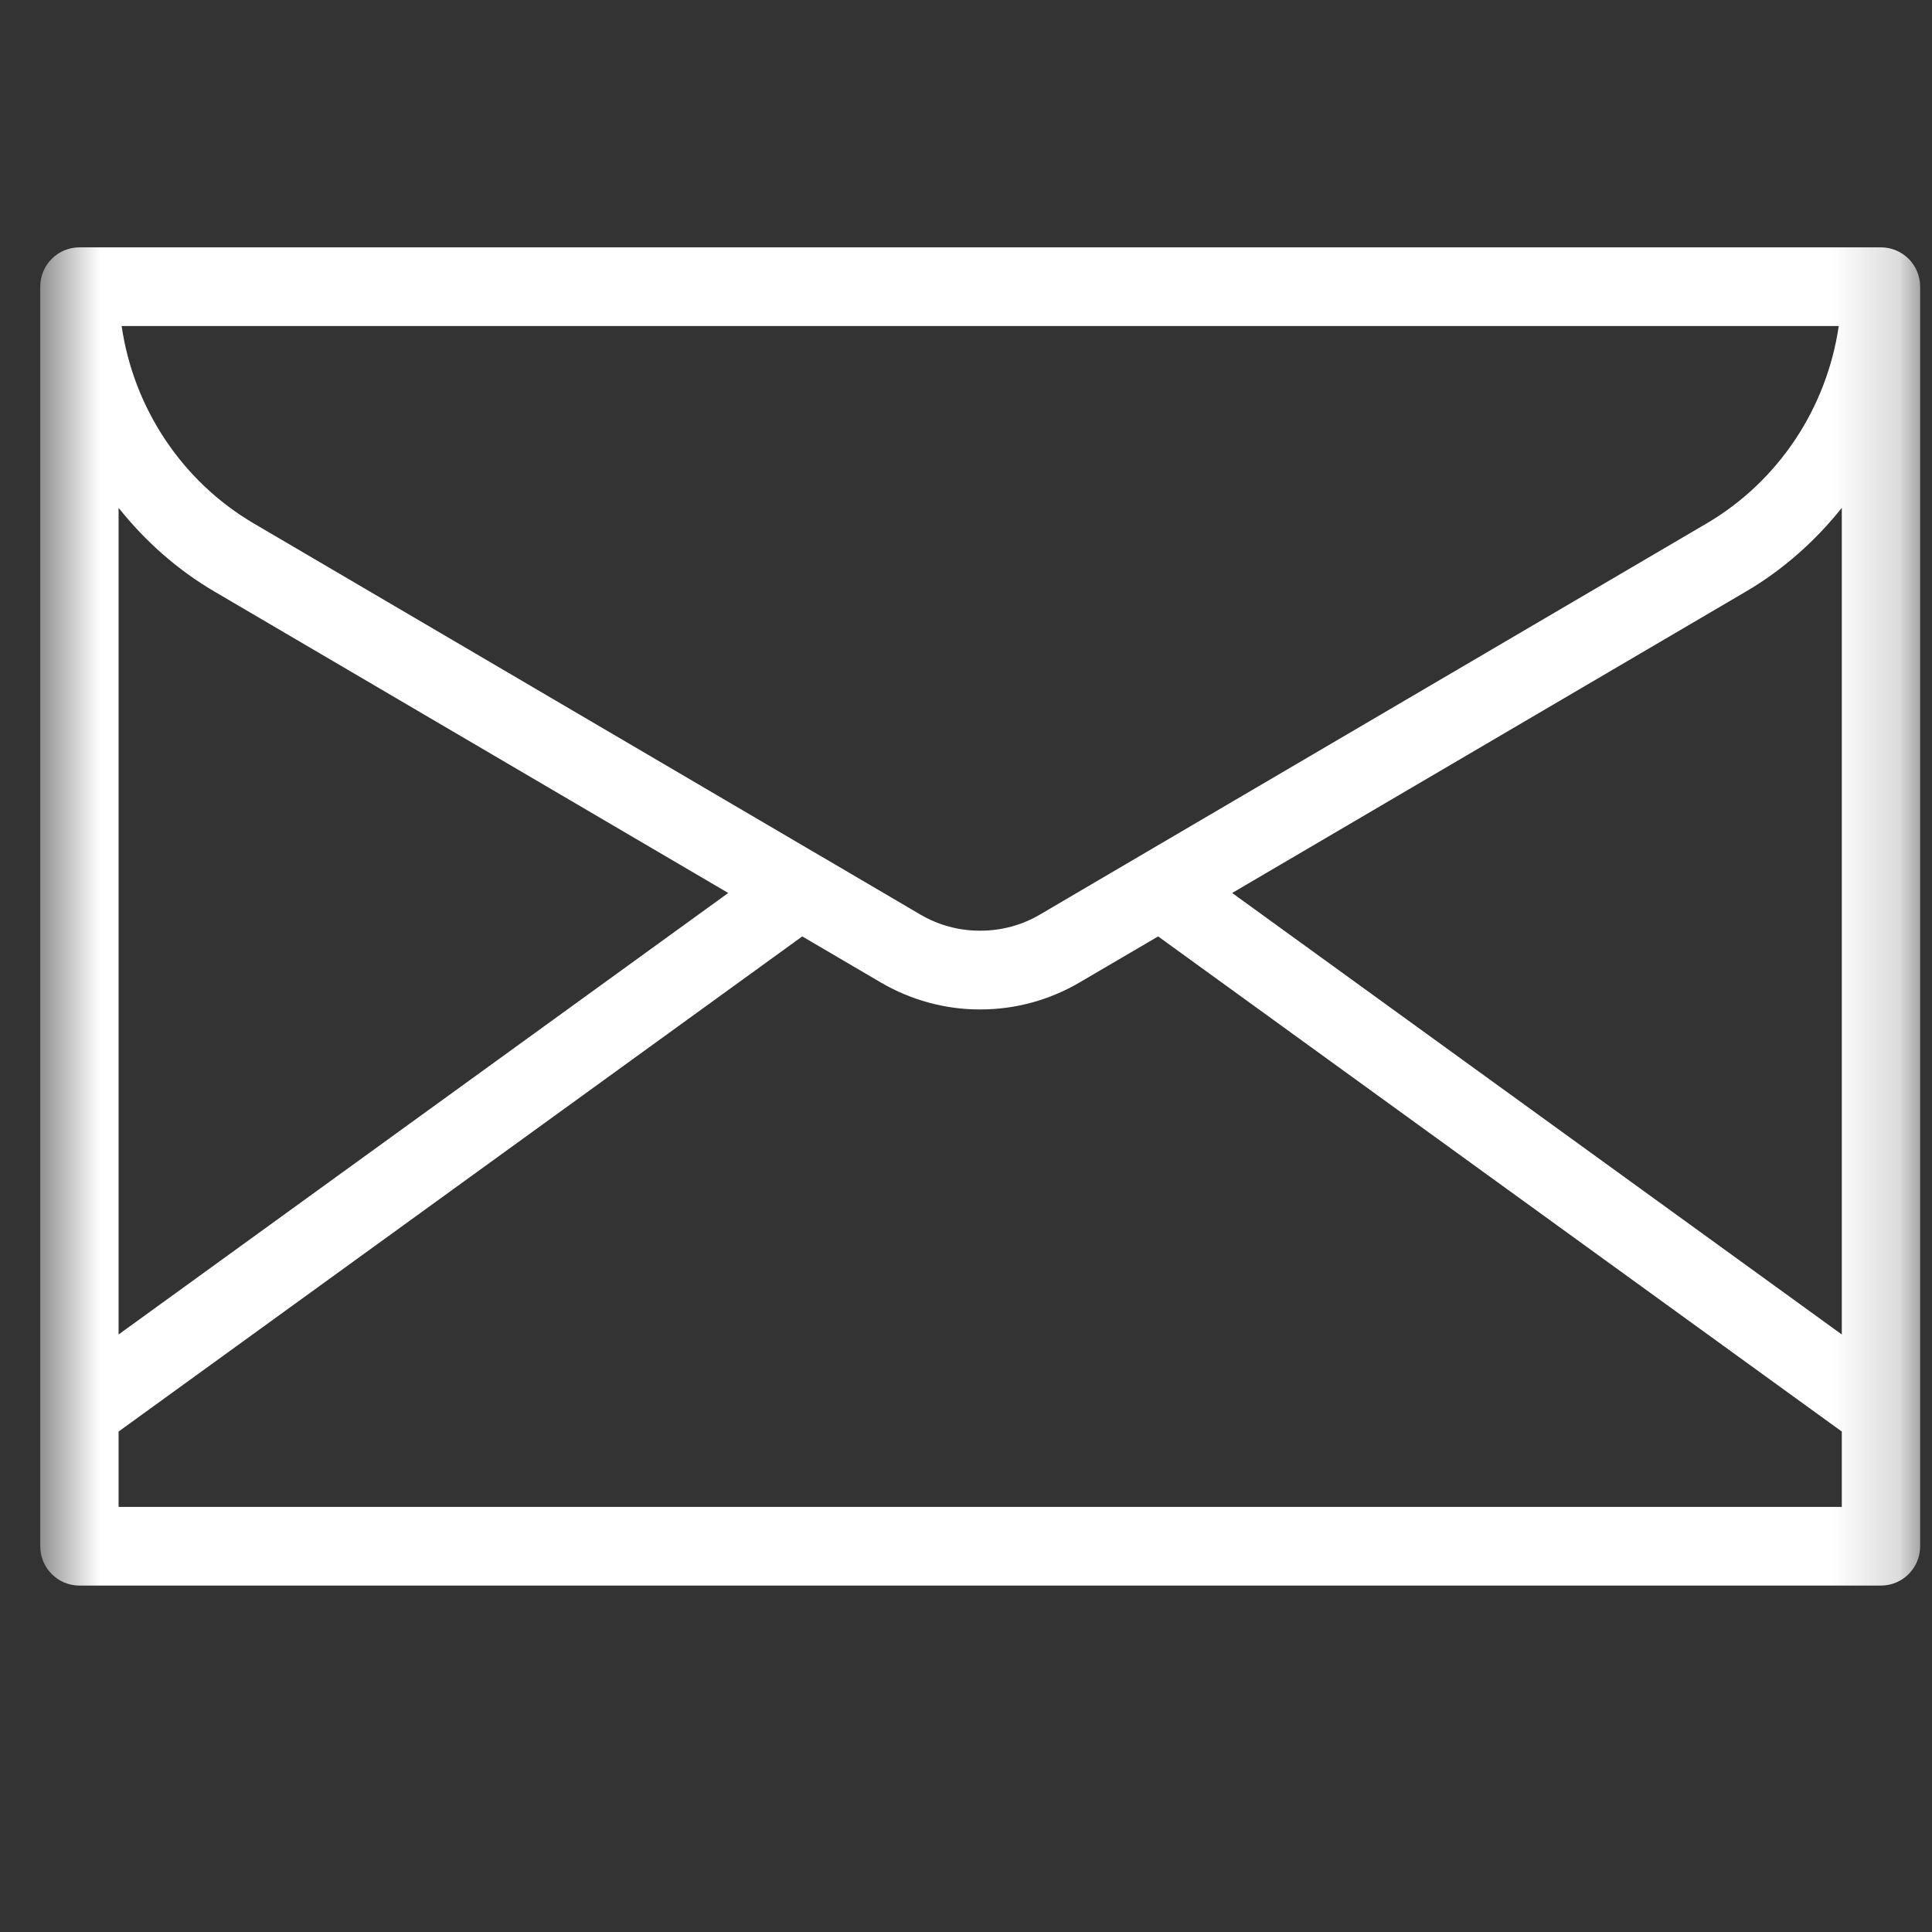 <svg width="29" height="29" viewBox="0 0 29 29" fill="none" xmlns="http://www.w3.org/2000/svg">
<rect x="0" y="0" width="29" height="29" fill="#333333" stroke="none"/>
<mask id="mask0" mask-type="alpha" maskUnits="userSpaceOnUse" x="0" y="0" width="29" height="29">
<rect x="0.604" width="28.218" height="28.218" fill="#C4C4C4"/>
</mask>
<g mask="url(#mask0)">
<path d="M28.234 3.713H1.192C0.867 3.713 0.604 3.977 0.604 4.304V23.209C0.604 23.536 0.867 23.8 1.192 23.8H28.234C28.559 23.8 28.822 23.536 28.822 23.209V4.304C28.822 3.977 28.559 3.713 28.234 3.713ZM27.646 20.031L18.495 13.404L26.208 8.879C26.768 8.55 27.25 8.119 27.646 7.623V20.031ZM12.315 12.847L12.314 12.847L3.811 7.858C2.729 7.224 2.004 6.122 1.826 4.894H27.6C27.421 6.122 26.697 7.224 25.615 7.858L17.114 12.845C17.112 12.846 17.111 12.847 17.109 12.848L15.608 13.729C15.339 13.887 15.032 13.97 14.716 13.97C14.713 13.97 14.71 13.97 14.706 13.97C14.394 13.97 14.087 13.887 13.817 13.729L12.315 12.847ZM3.218 8.879L10.931 13.404L1.78 20.031V7.623C2.176 8.119 2.657 8.55 3.218 8.879ZM1.78 22.619V21.488L12.042 14.056L13.224 14.749C13.674 15.012 14.186 15.152 14.703 15.152C14.709 15.152 14.714 15.152 14.72 15.152C15.24 15.152 15.752 15.012 16.201 14.749L17.384 14.056L27.646 21.488V22.619H1.78Z" fill="white"/>
</g>
</svg>
